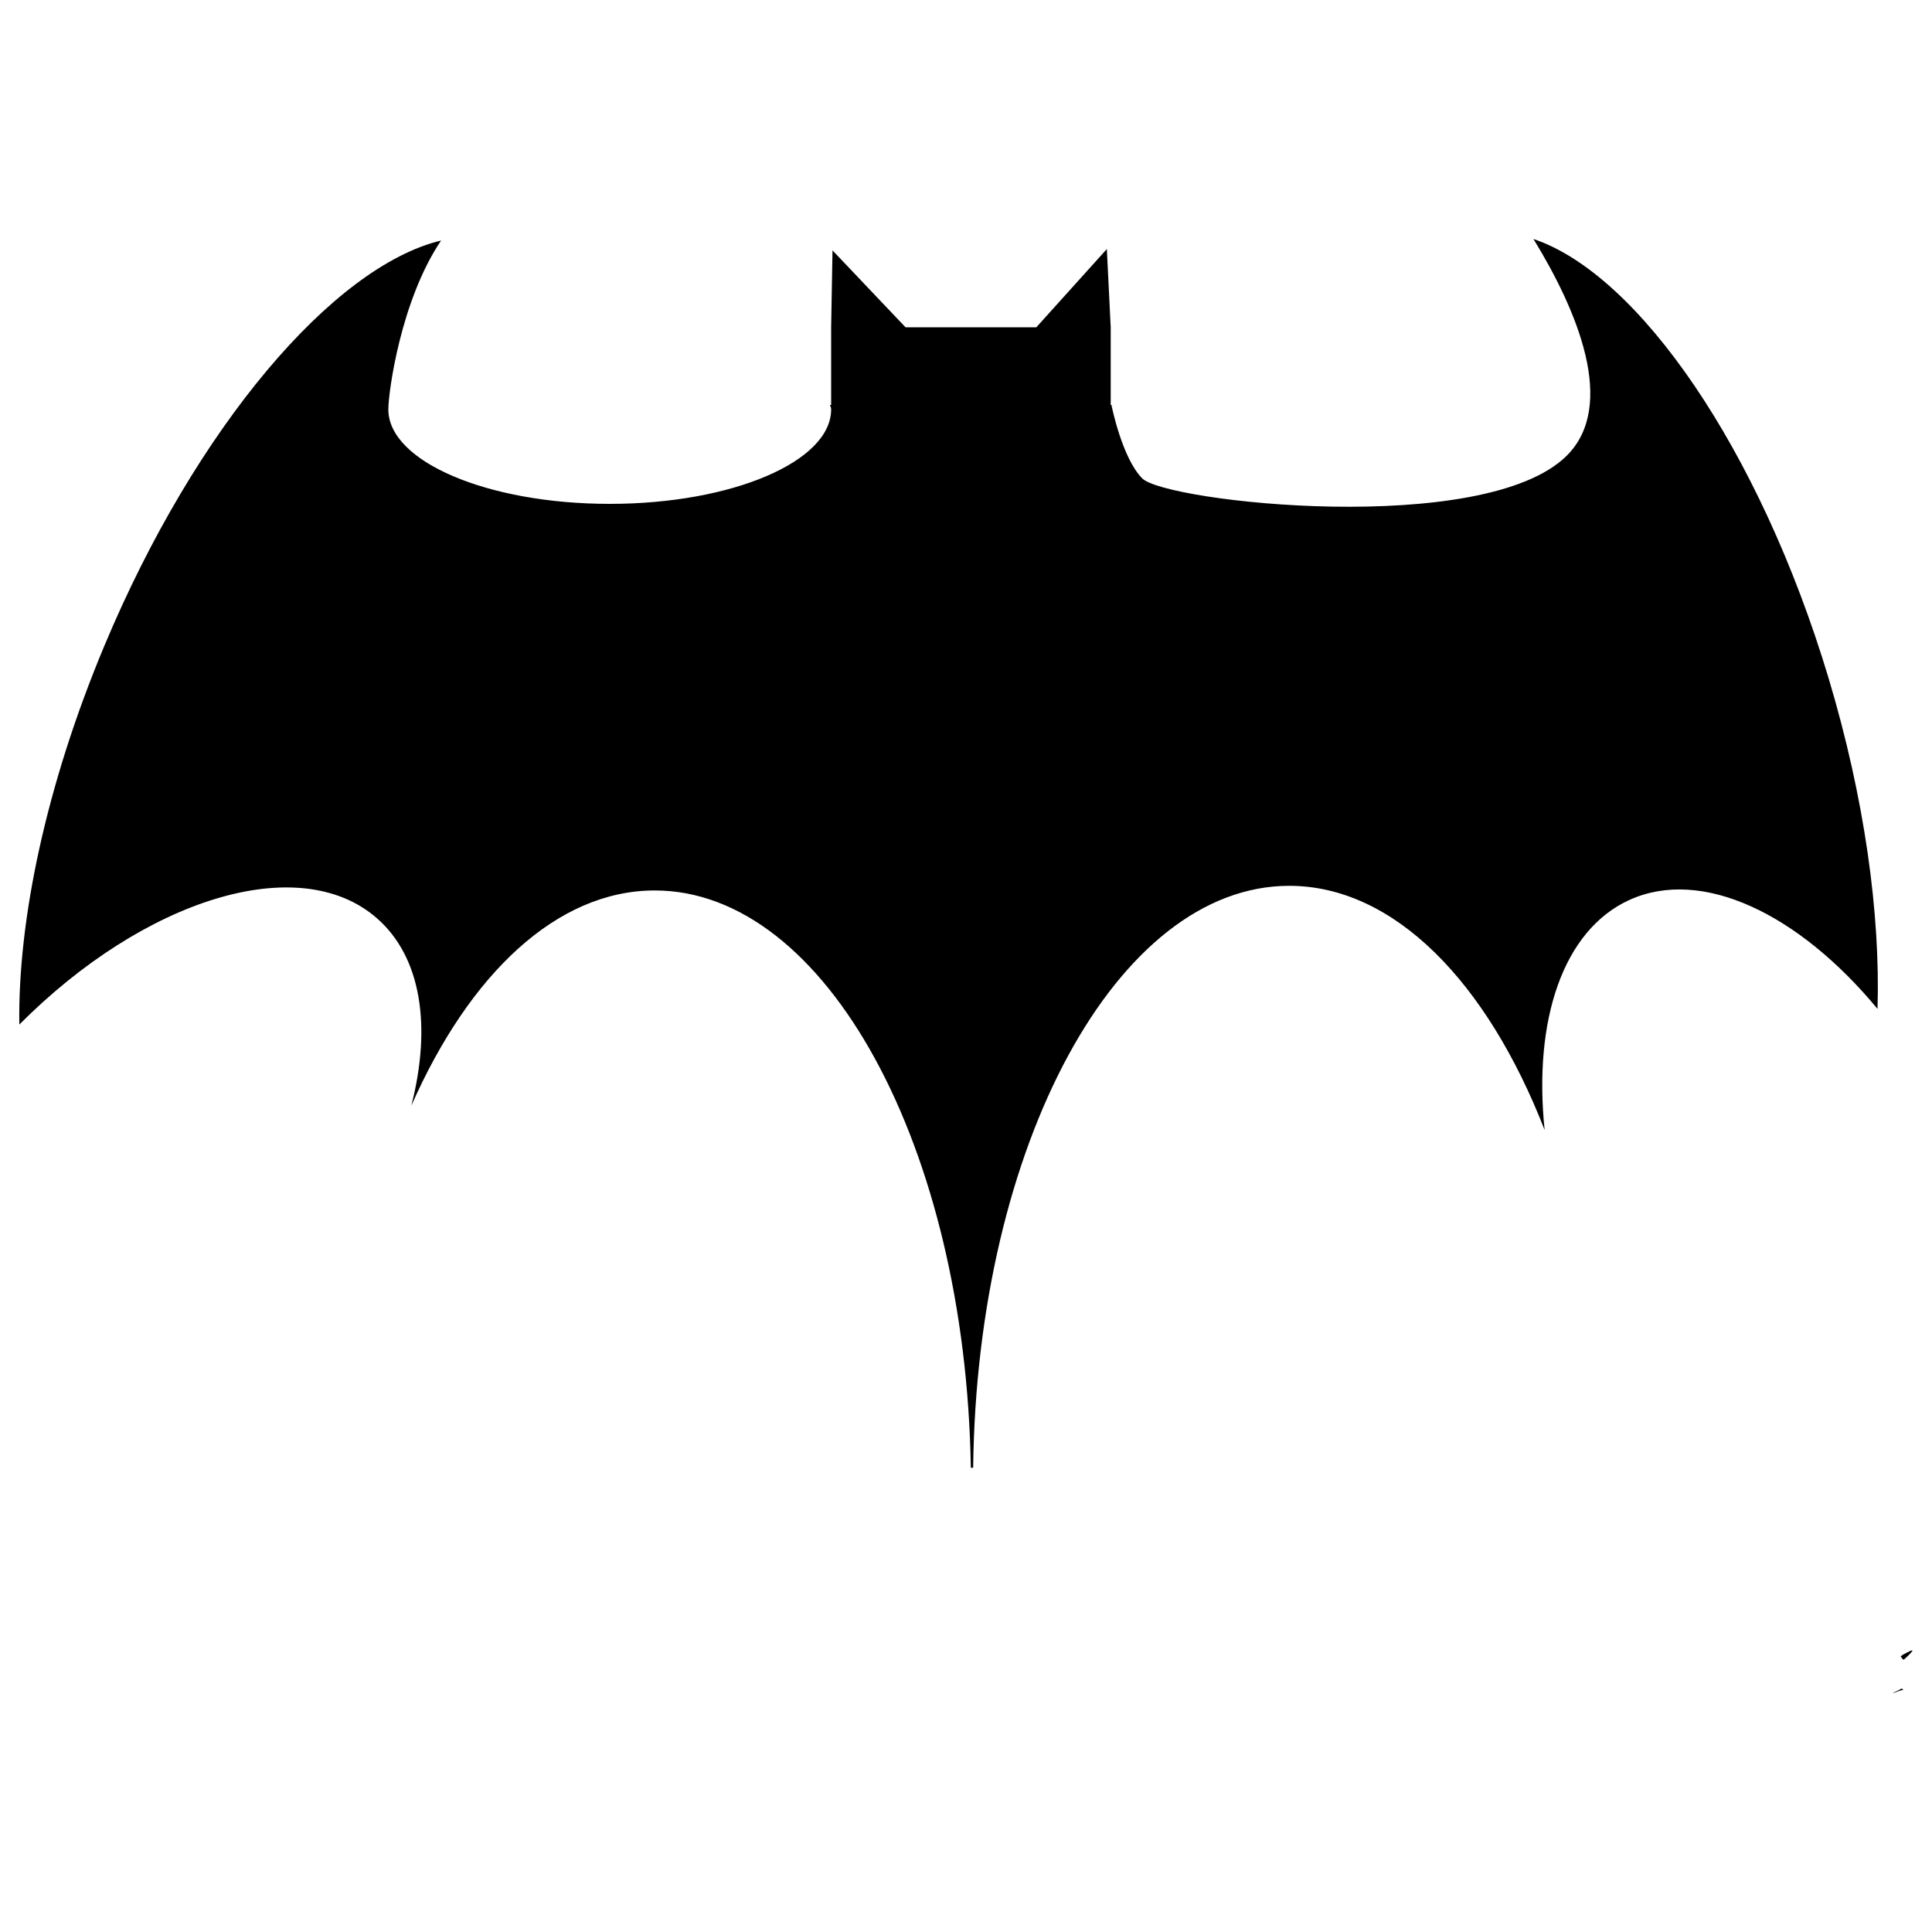<?xml version="1.0" encoding="utf-8"?>
<!-- Svg Vector Icons : http://www.onlinewebfonts.com/icon -->
<!DOCTYPE svg PUBLIC "-//W3C//DTD SVG 1.1//EN" "http://www.w3.org/Graphics/SVG/1.1/DTD/svg11.dtd">
<svg version="1.1" xmlns="http://www.w3.org/2000/svg" xmlns:xlink="http://www.w3.org/1999/xlink" x="0px" y="0px" viewBox="0 0 1000 1000" enable-background="new 0 0 1000 1000" xml:space="preserve">
<g><path d="M980.1,876.3c1.7-0.7,3.4-1.3,5.1-1.7c-0.3-0.2-0.6-0.4-0.9-0.6c-1.5,0.8-3,1.6-4.6,2.3C979.9,876.3,980,876.3,980.1,876.3z"/><path d="M985.3,859.1c1.7-1.4,3.3-3,4.7-4.7c-0.3,0-0.5-0.1-0.8-0.1c-1.5,0.7-3,1.5-4.5,2.3c-0.3,0.3-0.6,0.5-0.9,0.8c0.3,0.4,0.6,0.8,0.9,1.2C985,858.8,985.1,858.9,985.3,859.1z"/><path d="M195,475.2c23.2,20.2,28.4,56.2,17.9,97.1c30-68.1,75.3-111.4,126-111.4c88.7,0,160.9,132.9,163.6,298.8h1.2c2-167,74.5-301.2,163.6-301.2c54.3,0,102.4,49.8,132.2,126.4c-5.9-56.7,9.4-103.4,43.9-119.1c37.5-17,87.6,7.1,128.4,56.4c1.5-49.3-6.7-109-25.3-171.1C910.8,232.3,848,141.9,793.7,123.7c22.5,36.6,43.5,86.1,17.2,112.2c-42.7,42.3-207.6,24-219.7,11.7c-10.5-10.6-15.9-37.9-15.9-37.9s0,0,0.1-0.1h-0.5v-40.2l-2-40.5l-36.5,40.5h-67.7l-37.8-39.8l-0.7,39.8v40.2h-0.6c0.4,0.9,0.6,1.7,0.6,2.3c0,27-51.3,48.9-114.6,48.9s-114.6-21.9-114.6-48.9c0-8.9,6.4-56.4,27.3-87.4C172.7,137.8,101.5,220.8,54,334.3C23.9,406.2,9.2,476.2,10,530.3C74.9,465.1,154.8,440.2,195,475.2z"/></g>
</svg>